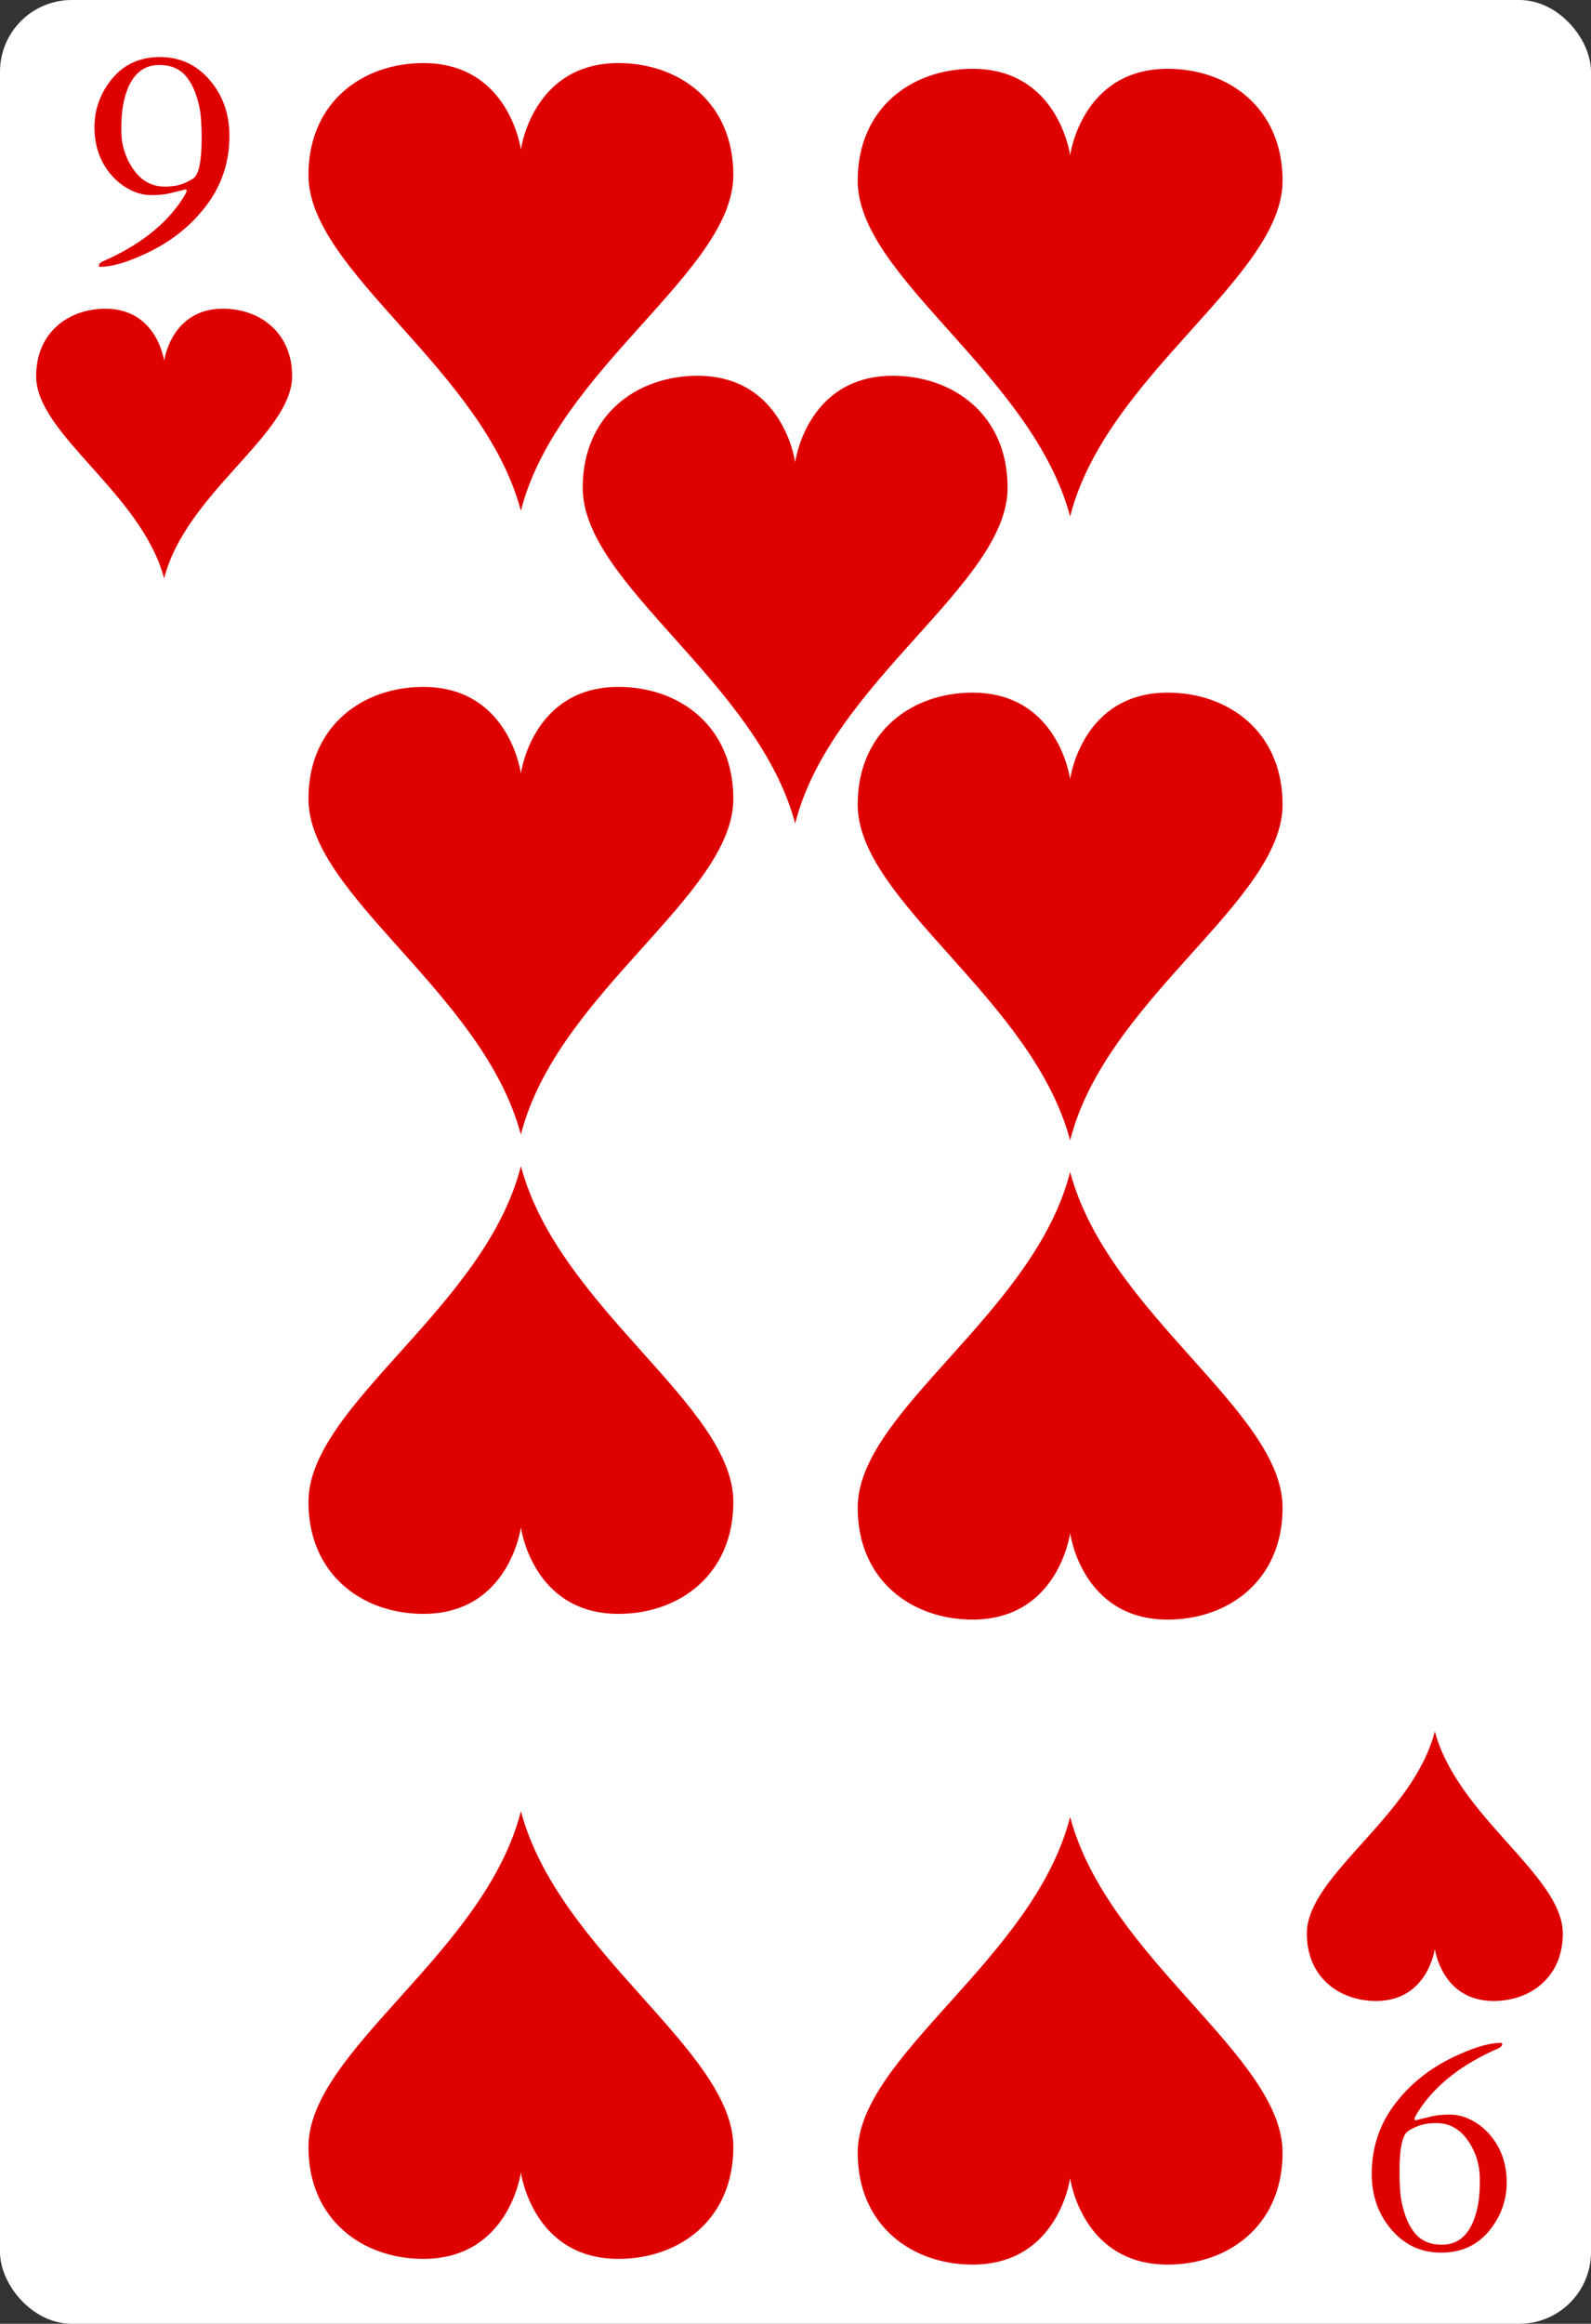 <svg width="222" height="324" viewBox="0 0 222 324" fill="none" xmlns="http://www.w3.org/2000/svg">
<rect x="0" y="0" width="222" height="324" fill="#333333" stroke="none"/>
<g clip-path="url(#clip0_3_1411)">
<rect width="222" height="324" rx="10" fill="white"/>
<path d="M31.11 43.043C23.87 43.043 22.903 50.308 22.903 50.308C22.903 50.308 21.937 43.043 14.697 43.043C9.629 43.043 5.044 46.3 5.044 52.445C5.044 60.564 19.731 68.729 22.903 80.651C25.922 68.739 40.763 60.564 40.763 52.445C40.763 46.3 36.177 43.043 31.11 43.043Z" fill="#DF0000"/>
<path d="M192.002 278.995C199.241 278.995 200.208 271.73 200.208 271.73C200.208 271.73 201.175 278.995 208.414 278.995C213.482 278.995 218.067 275.737 218.067 269.593C218.067 261.474 203.38 253.309 200.208 241.387C197.19 253.299 182.349 261.474 182.349 269.593C182.349 275.737 186.934 278.995 192.002 278.995Z" fill="#DF0000"/>
<path d="M86.304 8.794C74.287 8.794 72.683 20.852 72.683 20.852C72.683 20.852 71.079 8.794 59.062 8.794C50.651 8.794 43.04 14.201 43.04 24.4C43.04 37.876 67.418 51.428 72.683 71.216C77.693 51.444 102.326 37.876 102.326 24.4C102.326 14.201 94.715 8.794 86.304 8.794Z" fill="#DF0000"/>
<path d="M59.062 314.952C71.079 314.952 72.683 302.894 72.683 302.894C72.683 302.894 74.287 314.952 86.304 314.952C94.715 314.952 102.326 309.546 102.326 299.347C102.326 285.871 77.948 272.319 72.683 252.531C67.673 272.302 43.04 285.871 43.04 299.347C43.04 309.546 50.651 314.952 59.062 314.952Z" fill="#DF0000"/>
<path d="M86.304 95.774C74.287 95.774 72.683 107.832 72.683 107.832C72.683 107.832 71.079 95.774 59.062 95.774C50.651 95.774 43.04 101.181 43.04 111.379C43.04 124.856 67.418 138.407 72.683 158.195C77.693 138.424 102.326 124.856 102.326 111.379C102.326 101.181 94.715 95.774 86.304 95.774Z" fill="#DF0000"/>
<path d="M59.062 225.019C71.079 225.019 72.683 212.961 72.683 212.961C72.683 212.961 74.287 225.019 86.304 225.019C94.715 225.019 102.326 219.612 102.326 209.413C102.326 195.937 77.948 182.385 72.683 162.597C67.673 182.369 43.04 195.937 43.04 209.413C43.04 219.612 50.651 225.019 59.062 225.019Z" fill="#DF0000"/>
<path d="M162.942 9.593C150.926 9.593 149.321 21.651 149.321 21.651C149.321 21.651 147.717 9.593 135.7 9.593C127.289 9.593 119.678 14.999 119.678 25.198C119.678 38.674 144.056 52.226 149.321 72.014C154.331 52.242 178.964 38.674 178.964 25.198C178.964 14.999 171.353 9.593 162.942 9.593Z" fill="#DF0000"/>
<path d="M135.7 315.75C147.717 315.75 149.321 303.693 149.321 303.693C149.321 303.693 150.926 315.75 162.942 315.75C171.353 315.75 178.964 310.344 178.964 300.145C178.964 286.669 154.586 273.117 149.321 253.329C144.311 273.101 119.678 286.669 119.678 300.145C119.678 310.344 127.289 315.75 135.7 315.75Z" fill="#DF0000"/>
<path d="M162.942 96.573C150.926 96.573 149.321 108.63 149.321 108.63C149.321 108.63 147.717 96.573 135.7 96.573C127.289 96.573 119.678 101.979 119.678 112.178C119.678 125.654 144.056 139.206 149.321 158.994C154.331 139.222 178.964 125.654 178.964 112.178C178.964 101.979 171.353 96.573 162.942 96.573Z" fill="#DF0000"/>
<path d="M135.7 225.817C147.717 225.817 149.321 213.759 149.321 213.759C149.321 213.759 150.926 225.817 162.942 225.817C171.353 225.817 178.964 220.411 178.964 210.212C178.964 196.736 154.586 183.184 149.321 163.396C144.311 183.167 119.678 196.736 119.678 210.212C119.678 220.411 127.289 225.817 135.7 225.817Z" fill="#DF0000"/>
<path d="M124.572 52.395C112.556 52.395 110.951 64.453 110.951 64.453C110.951 64.453 109.347 52.395 97.33 52.395C88.919 52.395 81.308 57.802 81.308 68.001C81.308 81.477 105.686 95.029 110.951 114.817C115.961 95.045 140.594 81.477 140.594 68.001C140.594 57.802 132.983 52.395 124.572 52.395Z" fill="#DF0000"/>
<path d="M13.929 37.205C13.846 37.205 13.804 37.129 13.804 36.976C13.804 36.837 13.943 36.677 14.221 36.497C19.415 34.247 23.172 31.309 25.492 27.684C25.867 27.087 26.054 26.726 26.054 26.601C26.054 26.476 25.992 26.413 25.867 26.413L23.742 26.934C23.047 27.115 22.172 27.205 21.117 27.205C20.075 27.205 19.04 26.934 18.013 26.393C16.985 25.837 16.11 25.115 15.388 24.226C13.915 22.434 13.179 20.274 13.179 17.747C13.179 15.219 14.006 12.955 15.659 10.955C17.325 8.955 19.547 7.955 22.325 7.955C25.117 7.955 27.429 9.025 29.263 11.163C31.096 13.302 32.013 15.899 32.013 18.955C32.013 22.691 30.874 26.011 28.596 28.913C26.332 31.816 23.353 34.066 19.659 35.663C17.353 36.691 15.443 37.205 13.929 37.205ZM16.929 18.205C16.929 20.205 17.492 22.011 18.617 23.622C19.742 25.219 21.193 26.018 22.971 26.018C24.054 26.018 24.936 25.872 25.617 25.58C26.311 25.288 26.784 25.038 27.034 24.83C27.77 24.233 28.138 22.393 28.138 19.309C28.138 17.351 28.034 15.899 27.825 14.955C27.436 13.08 26.804 11.629 25.929 10.601C25.054 9.573 23.818 9.059 22.221 9.059C19.735 9.059 18.103 10.691 17.325 13.955C17.061 15.052 16.929 16.288 16.929 17.663V18.205Z" fill="#DF0000"/>
<path d="M209.486 284.833C209.57 284.833 209.611 284.909 209.611 285.062C209.611 285.201 209.472 285.36 209.195 285.541C204 287.791 200.243 290.728 197.924 294.353C197.549 294.951 197.361 295.312 197.361 295.437C197.361 295.562 197.424 295.624 197.549 295.624L199.674 295.103C200.368 294.923 201.243 294.833 202.299 294.833C203.34 294.833 204.375 295.103 205.403 295.645C206.431 296.201 207.306 296.923 208.028 297.812C209.5 299.603 210.236 301.763 210.236 304.291C210.236 306.819 209.41 309.083 207.757 311.083C206.09 313.083 203.868 314.083 201.09 314.083C198.299 314.083 195.986 313.013 194.153 310.874C192.32 308.735 191.403 306.138 191.403 303.083C191.403 299.346 192.542 296.027 194.82 293.124C197.083 290.221 200.063 287.971 203.757 286.374C206.063 285.346 207.972 284.833 209.486 284.833ZM206.486 303.833C206.486 301.833 205.924 300.027 204.799 298.416C203.674 296.819 202.222 296.02 200.445 296.02C199.361 296.02 198.479 296.166 197.799 296.458C197.104 296.749 196.632 296.999 196.382 297.208C195.646 297.805 195.278 299.645 195.278 302.728C195.278 304.687 195.382 306.138 195.59 307.083C195.979 308.958 196.611 310.409 197.486 311.437C198.361 312.464 199.597 312.978 201.195 312.978C203.681 312.978 205.313 311.346 206.09 308.083C206.354 306.985 206.486 305.749 206.486 304.374V303.833Z" fill="#DF0000"/>
</g>
<defs>
<clipPath id="clip0_3_1411">
<rect width="222" height="324" fill="white"/>
</clipPath>
</defs>
</svg>
